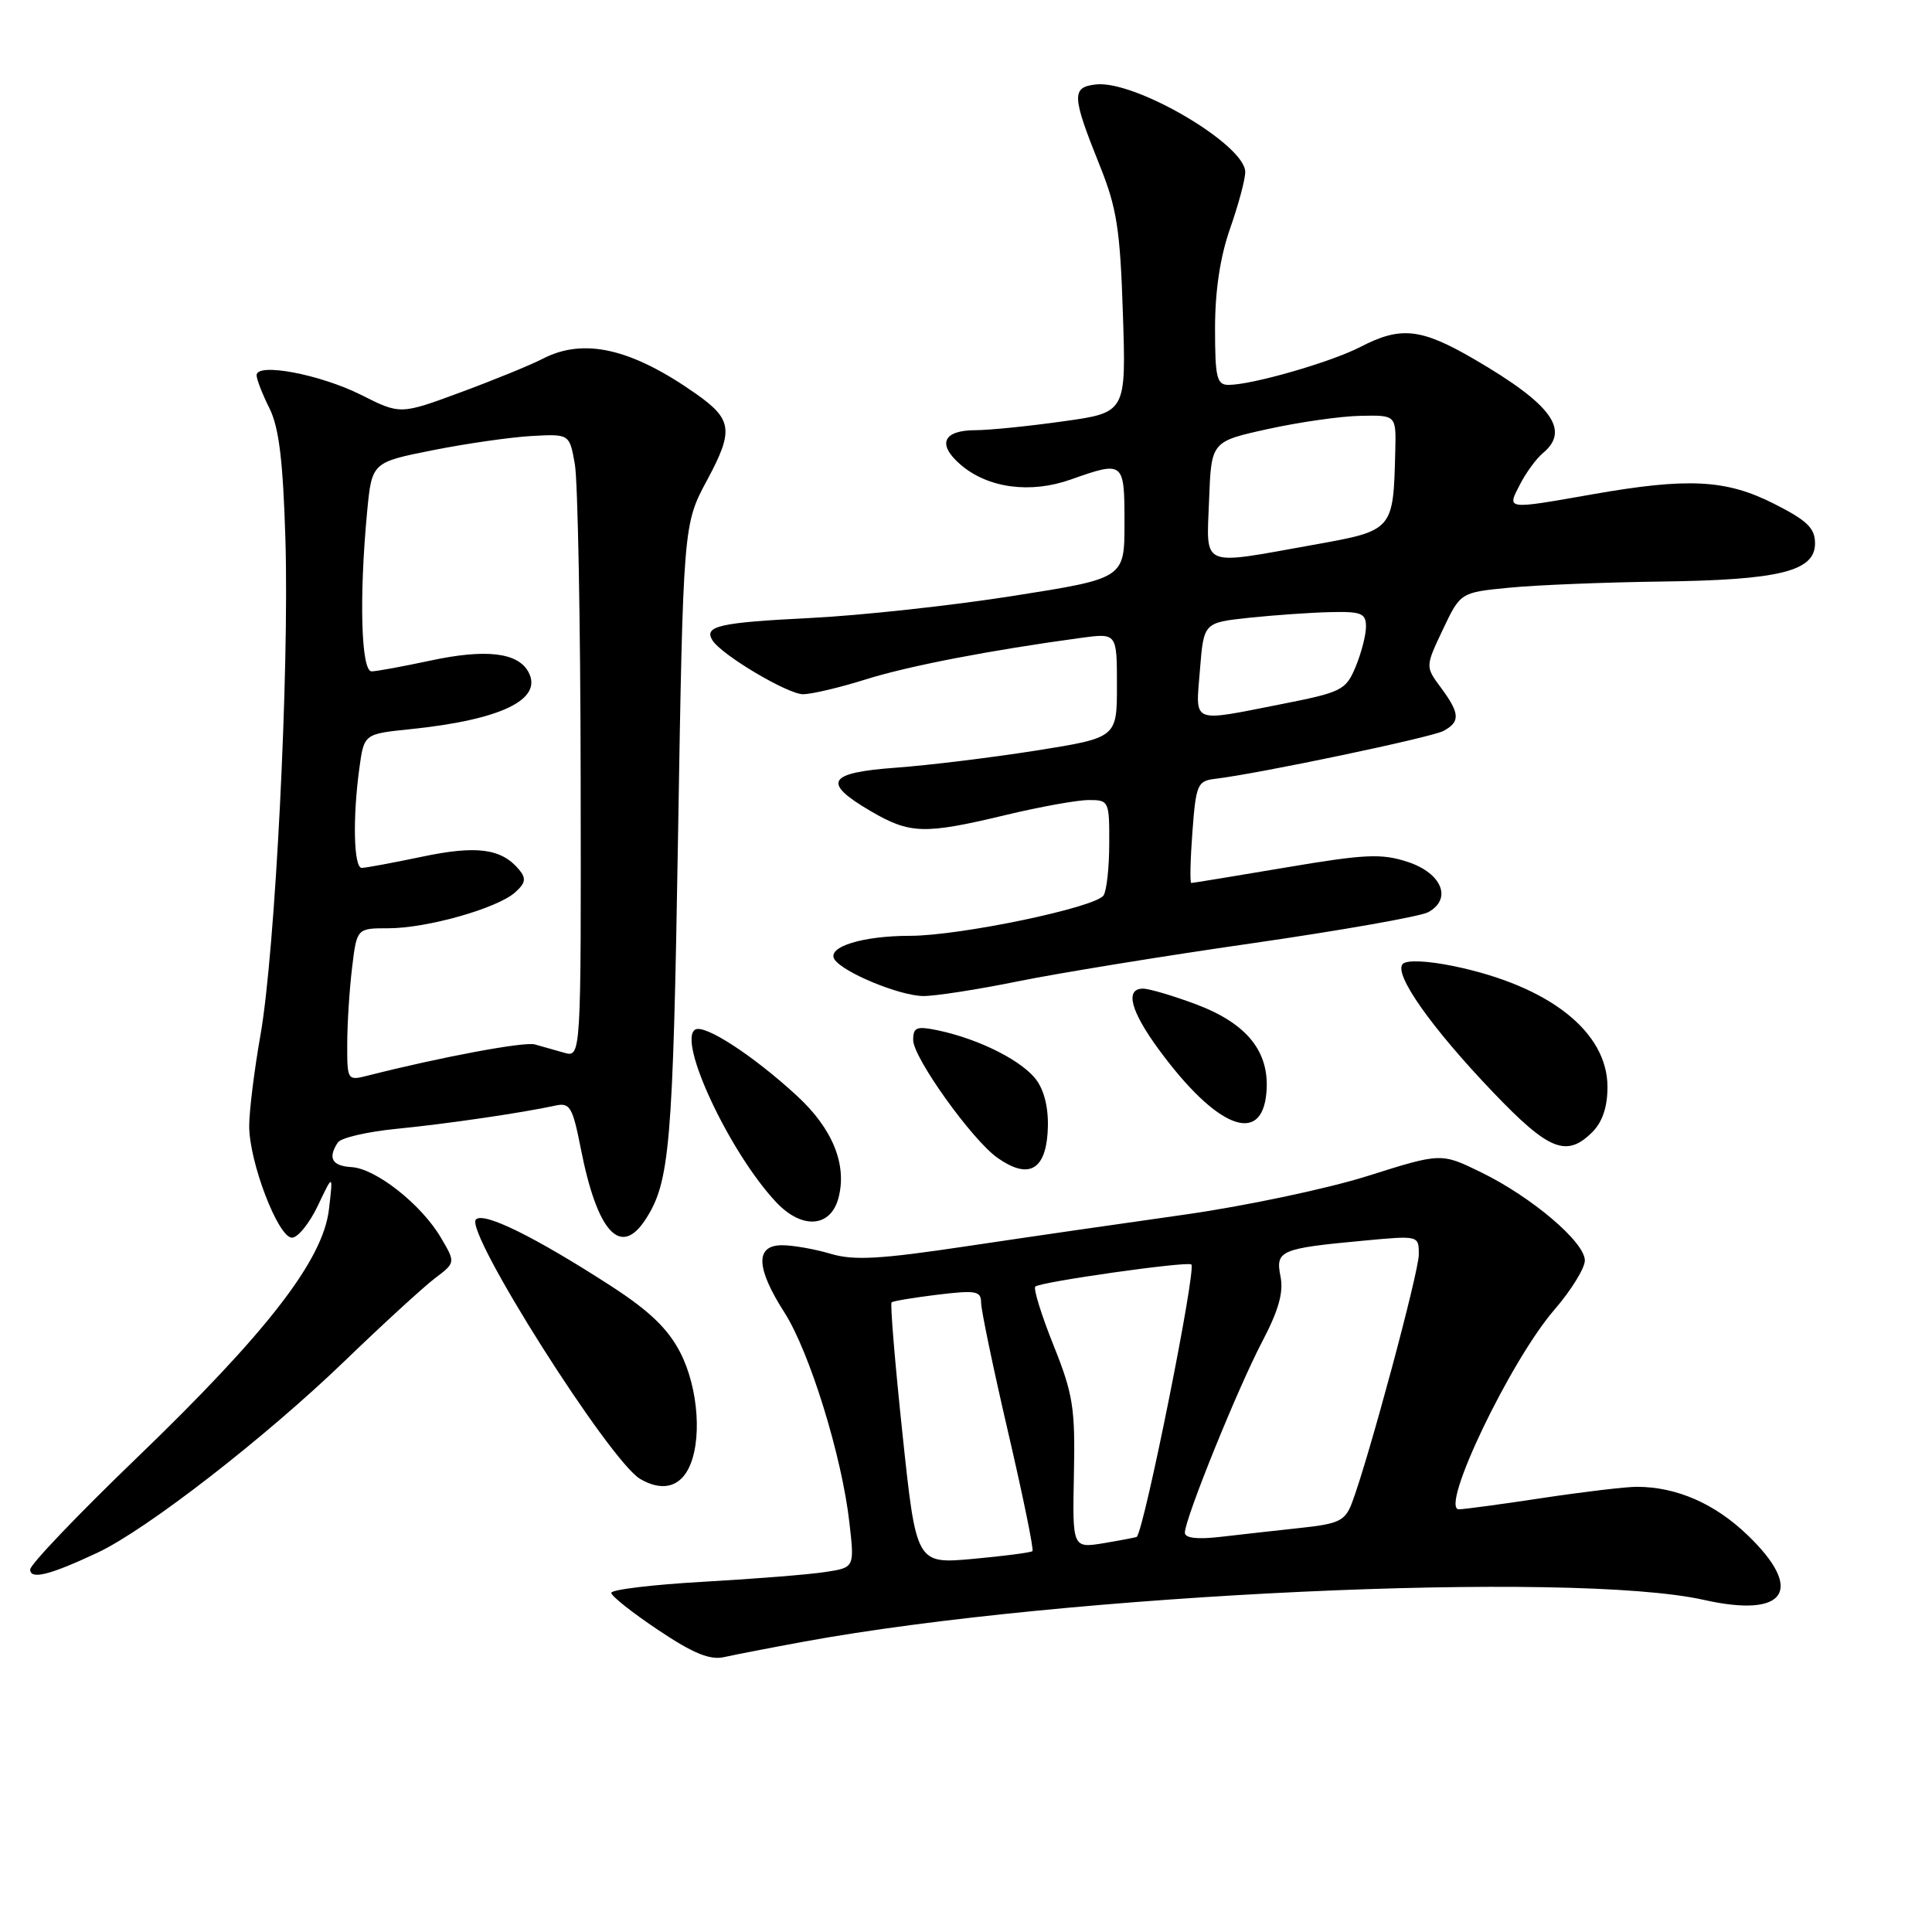 <?xml version="1.0" encoding="UTF-8" standalone="no"?>
<!DOCTYPE svg PUBLIC "-//W3C//DTD SVG 1.1//EN" "http://www.w3.org/Graphics/SVG/1.1/DTD/svg11.dtd" >
<svg xmlns="http://www.w3.org/2000/svg" xmlns:xlink="http://www.w3.org/1999/xlink" version="1.1" viewBox="0 0 256 256">
 <g >
 <path fill="currentColor"
d=" M 106.50 217.53 C 141.09 211.19 208.31 208.07 225.80 212.00 C 236.67 214.44 239.16 210.69 231.54 203.39 C 227.20 199.22 222.14 197.02 216.91 197.01 C 215.49 197.00 209.86 197.67 204.41 198.49 C 198.96 199.32 193.97 199.99 193.32 199.99 C 190.69 200.01 200.11 180.31 205.97 173.54 C 208.18 170.98 210.00 168.04 210.00 167.02 C 210.00 164.59 202.98 158.62 196.26 155.34 C 190.96 152.75 190.96 152.75 181.23 155.82 C 175.88 157.51 164.97 159.81 157.00 160.94 C 149.03 162.06 136.05 163.94 128.17 165.12 C 116.56 166.86 113.12 167.05 110.05 166.13 C 107.97 165.51 105.08 165.00 103.63 165.00 C 100.05 165.00 100.15 167.99 103.94 173.91 C 107.28 179.14 111.56 192.95 112.55 201.76 C 113.23 207.71 113.23 207.71 109.36 208.30 C 107.24 208.63 99.99 209.21 93.25 209.59 C 86.51 209.97 81.00 210.63 81.00 211.06 C 81.00 211.49 83.80 213.70 87.22 215.99 C 91.89 219.11 94.08 220.00 95.97 219.57 C 97.36 219.26 102.10 218.34 106.50 217.53 Z  M 12.96 205.72 C 19.47 202.65 35.13 190.50 45.67 180.34 C 50.71 175.48 56.08 170.56 57.60 169.40 C 60.37 167.31 60.37 167.31 58.43 164.01 C 55.86 159.62 49.81 154.84 46.59 154.65 C 43.99 154.50 43.40 153.45 44.77 151.38 C 45.17 150.77 48.65 149.96 52.50 149.58 C 59.22 148.92 69.17 147.46 73.62 146.49 C 75.52 146.08 75.88 146.69 76.97 152.25 C 79.14 163.27 82.22 166.65 85.51 161.62 C 88.76 156.66 89.17 151.89 89.84 111.00 C 90.53 69.50 90.53 69.50 93.71 63.59 C 97.23 57.05 97.04 55.58 92.25 52.20 C 83.70 46.18 77.38 44.72 71.95 47.52 C 70.33 48.36 65.41 50.37 61.02 51.99 C 53.04 54.94 53.04 54.94 47.84 52.32 C 42.41 49.60 34.00 48.01 34.00 49.72 C 34.00 50.25 34.76 52.22 35.70 54.09 C 36.97 56.65 37.50 60.99 37.82 71.50 C 38.34 88.95 36.47 126.08 34.51 137.17 C 33.70 141.75 33.03 147.15 33.02 149.16 C 32.99 153.90 36.85 164.00 38.69 164.00 C 39.46 164.00 41.01 162.09 42.12 159.75 C 44.14 155.50 44.14 155.50 43.59 160.23 C 42.81 166.95 35.44 176.49 18.12 193.18 C 10.35 200.66 4.00 207.31 4.00 207.96 C 4.00 209.36 6.60 208.71 12.96 205.72 Z  M 91.15 194.75 C 93.07 191.20 92.60 183.99 90.13 179.20 C 88.50 176.05 86.04 173.69 80.96 170.40 C 70.87 163.88 64.07 160.53 63.06 161.59 C 61.53 163.21 80.77 193.59 84.83 195.97 C 87.58 197.57 89.86 197.13 91.15 194.75 Z  M 111.10 158.74 C 112.27 154.34 110.33 149.56 105.62 145.22 C 99.82 139.87 93.35 135.66 92.11 136.43 C 89.73 137.90 96.69 152.75 102.84 159.29 C 106.25 162.93 110.06 162.67 111.10 158.74 Z  M 138.81 150.17 C 139.01 147.38 138.54 144.94 137.48 143.32 C 135.77 140.72 129.91 137.71 124.25 136.52 C 121.45 135.94 121.00 136.12 121.00 137.81 C 121.00 140.14 128.80 151.04 132.16 153.41 C 136.18 156.25 138.45 155.14 138.81 150.17 Z  M 211.00 150.00 C 212.33 148.67 213.00 146.67 213.00 144.03 C 213.00 136.71 205.28 130.64 192.64 128.02 C 189.15 127.30 186.42 127.18 185.88 127.72 C 184.60 129.00 189.63 136.15 197.86 144.75 C 205.25 152.48 207.59 153.41 211.00 150.00 Z  M 167.81 144.74 C 168.26 139.36 165.25 135.61 158.44 133.06 C 155.41 131.93 152.27 131.00 151.46 131.00 C 149.03 131.00 149.80 133.96 153.55 139.07 C 161.19 149.48 167.22 151.88 167.81 144.74 Z  M 134.84 130.04 C 140.15 128.96 154.13 126.68 165.91 124.99 C 177.68 123.29 188.17 121.44 189.22 120.88 C 192.47 119.14 191.07 115.69 186.51 114.20 C 183.05 113.07 180.87 113.17 170.36 114.95 C 163.67 116.08 158.04 117.00 157.85 117.00 C 157.66 117.00 157.72 113.96 158.00 110.25 C 158.47 103.95 158.67 103.48 161.00 103.20 C 166.71 102.53 189.63 97.72 191.25 96.86 C 193.52 95.65 193.46 94.54 190.93 91.12 C 188.86 88.33 188.86 88.33 191.19 83.41 C 193.52 78.50 193.52 78.50 200.01 77.87 C 203.58 77.52 212.57 77.16 220.00 77.06 C 235.81 76.86 240.50 75.70 240.50 72.00 C 240.50 69.98 239.46 68.97 235.07 66.75 C 228.71 63.53 223.68 63.27 211.00 65.50 C 199.45 67.53 199.66 67.56 201.41 64.18 C 202.21 62.62 203.57 60.77 204.43 60.05 C 208.11 57.00 205.62 53.58 195.33 47.59 C 188.29 43.49 185.61 43.20 180.28 45.96 C 176.36 47.99 165.91 51.00 162.79 51.00 C 161.23 51.00 161.00 50.04 161.00 43.48 C 161.00 38.51 161.68 34.01 163.00 30.26 C 164.10 27.13 165.00 23.77 165.00 22.79 C 165.00 19.17 150.38 10.59 145.21 11.19 C 141.95 11.56 142.01 12.69 145.75 22.00 C 147.98 27.55 148.43 30.41 148.79 41.58 C 149.22 54.67 149.22 54.67 140.86 55.83 C 136.26 56.48 131.06 57.00 129.31 57.00 C 124.95 57.00 124.13 58.85 127.28 61.57 C 130.90 64.68 136.51 65.44 141.88 63.54 C 148.93 61.05 149.00 61.11 149.00 69.32 C 149.00 76.64 149.00 76.64 134.25 78.96 C 126.14 80.24 114.02 81.56 107.33 81.89 C 95.27 82.49 93.24 82.96 94.40 84.84 C 95.59 86.77 104.39 92.00 106.42 91.99 C 107.56 91.98 111.30 91.10 114.73 90.02 C 120.44 88.23 131.25 86.15 143.25 84.52 C 148.00 83.88 148.00 83.88 148.00 90.81 C 148.00 97.75 148.00 97.75 137.25 99.46 C 131.34 100.39 123.01 101.41 118.75 101.72 C 109.63 102.38 108.87 103.67 115.34 107.46 C 120.57 110.52 122.46 110.58 133.19 108.01 C 137.76 106.91 142.74 106.01 144.25 106.01 C 146.93 106.00 147.00 106.14 146.98 111.75 C 146.98 114.91 146.64 118.01 146.23 118.64 C 145.21 120.24 127.19 124.00 120.58 124.00 C 114.31 124.00 109.56 125.47 110.56 127.10 C 111.63 128.82 119.19 131.95 122.34 131.98 C 123.91 131.99 129.53 131.12 134.84 130.04 Z  M 119.59 190.06 C 118.59 180.62 117.94 172.75 118.14 172.57 C 118.34 172.39 121.09 171.94 124.25 171.55 C 129.33 170.94 130.00 171.06 130.00 172.61 C 130.00 173.57 131.61 181.30 133.58 189.77 C 135.55 198.24 137.00 205.33 136.81 205.53 C 136.62 205.72 133.07 206.18 128.93 206.56 C 121.41 207.24 121.41 207.24 119.59 190.06 Z  M 142.30 195.33 C 142.48 186.54 142.19 184.73 139.59 178.24 C 137.99 174.25 136.91 170.76 137.18 170.48 C 137.81 169.86 157.36 167.09 157.86 167.55 C 158.54 168.19 151.66 202.52 150.63 203.64 C 150.56 203.71 148.61 204.08 146.30 204.47 C 142.10 205.16 142.10 205.16 142.30 195.33 Z  M 157.00 203.09 C 157.00 201.26 164.03 183.89 167.25 177.77 C 169.43 173.61 170.10 171.24 169.67 169.12 C 168.99 165.69 169.63 165.42 180.84 164.38 C 187.99 163.71 188.00 163.72 188.00 166.22 C 188.00 168.59 181.30 193.46 179.13 199.17 C 178.23 201.52 177.41 201.92 172.30 202.46 C 169.11 202.81 164.36 203.33 161.75 203.64 C 158.63 204.00 157.00 203.81 157.00 203.09 Z  M 46.01 138.36 C 46.01 135.69 46.30 131.14 46.65 128.25 C 47.28 123.00 47.28 123.00 51.46 123.00 C 56.56 123.00 65.87 120.37 68.25 118.25 C 69.64 117.01 69.75 116.40 68.79 115.24 C 66.45 112.43 63.18 111.99 55.92 113.52 C 52.04 114.33 48.45 115.00 47.93 115.00 C 46.87 115.00 46.71 108.41 47.62 101.77 C 48.24 97.25 48.24 97.25 54.37 96.62 C 66.40 95.38 71.97 92.69 70.03 89.06 C 68.64 86.45 64.38 85.95 56.99 87.54 C 53.42 88.30 49.94 88.95 49.25 88.96 C 47.85 89.00 47.57 79.24 48.64 67.88 C 49.27 61.26 49.27 61.26 57.38 59.65 C 61.85 58.76 67.74 57.92 70.48 57.77 C 75.46 57.50 75.46 57.50 76.17 61.50 C 76.56 63.70 76.91 82.29 76.94 102.82 C 77.00 140.13 77.00 140.13 74.75 139.49 C 73.51 139.13 71.76 138.64 70.86 138.39 C 69.46 138.00 58.36 140.08 48.75 142.52 C 46.03 143.21 46.00 143.16 46.01 138.36 Z  M 159.00 88.75 C 159.50 82.50 159.50 82.50 165.50 81.86 C 168.80 81.51 173.64 81.17 176.25 81.11 C 180.39 81.01 181.00 81.26 181.00 83.03 C 181.00 84.15 180.38 86.54 179.63 88.35 C 178.32 91.47 177.81 91.72 169.70 93.32 C 157.68 95.68 158.42 96.00 159.00 88.75 Z  M 160.21 66.25 C 160.50 58.50 160.50 58.50 168.00 56.85 C 172.12 55.94 177.64 55.15 180.25 55.10 C 185.00 55.00 185.00 55.00 184.88 59.75 C 184.62 70.34 184.66 70.29 173.99 72.20 C 158.87 74.91 159.87 75.34 160.21 66.25 Z "/>
</g>
</svg>